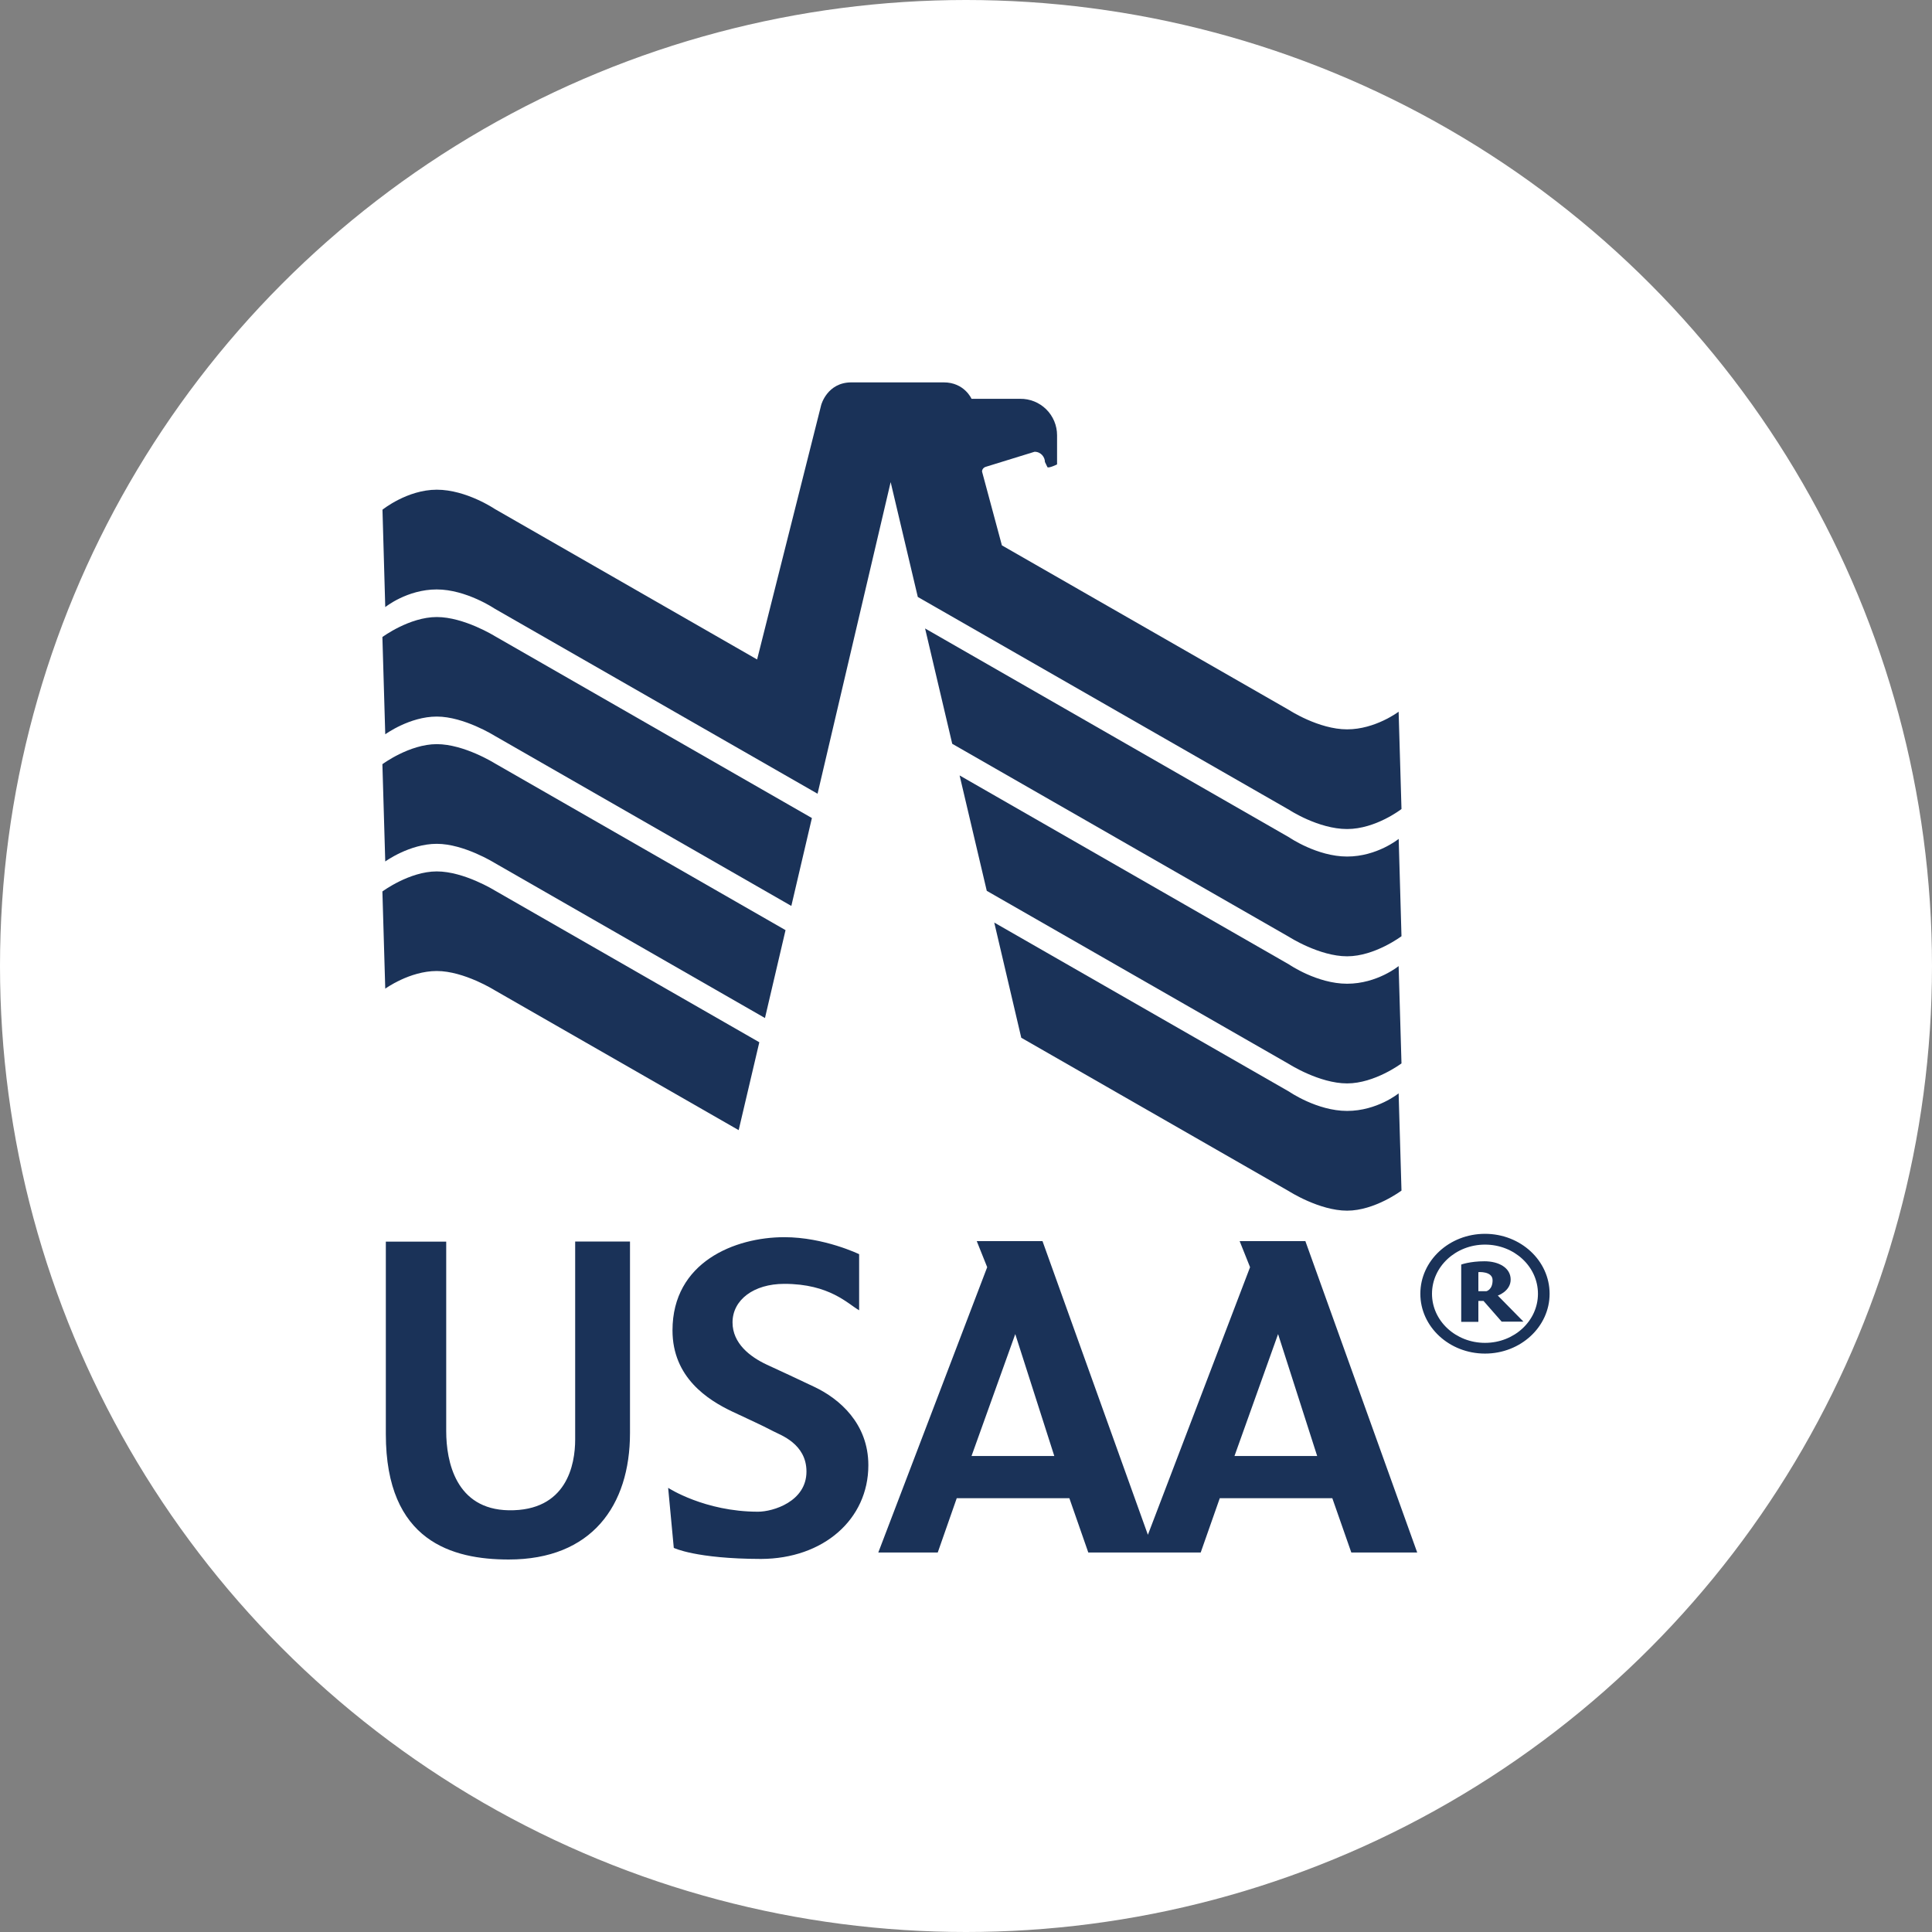 <svg width="96" height="96" viewBox="0 0 96 96" fill="none" xmlns="http://www.w3.org/2000/svg">
<rect x="0" y="0" width="96" height="96" fill="#808080" stroke="none"/>
<circle cx="48" cy="48" r="47" fill="white" stroke="white" stroke-width="2"/>
<g clip-path="url(#clip0_1_9771)">
<path d="M73.789 61.308C72.014 61.308 70.576 62.64 70.576 64.287C70.576 65.927 72.014 67.259 73.789 67.259C75.561 67.259 76.999 65.927 76.999 64.287C76.999 62.64 75.561 61.308 73.789 61.308ZM73.789 66.726C72.334 66.726 71.155 65.633 71.155 64.287C71.155 62.938 72.334 61.844 73.789 61.844C75.245 61.844 76.42 62.938 76.42 64.287C76.42 65.633 75.245 66.726 73.789 66.726ZM19.172 61.695V71.26C19.172 76.604 22.495 77.491 25.278 77.491C29.397 77.491 31.304 74.818 31.304 71.207V61.692H28.58V71.53C28.58 72.773 28.165 75.091 25.278 75.045C22.651 74.999 22.172 72.631 22.172 71.108V61.695H19.172ZM42.69 62.32C42.69 62.32 40.95 61.475 38.973 61.475C36.512 61.475 33.416 62.714 33.416 66.105C33.416 68.455 35.181 69.567 36.381 70.138C37.02 70.444 37.794 70.784 38.433 71.122C38.763 71.299 40.073 71.732 40.073 73.121C40.073 74.612 38.412 75.116 37.666 75.116C35.01 75.116 33.2 73.93 33.2 73.93L33.48 76.913C33.48 76.913 34.567 77.456 37.815 77.463C40.915 77.452 43.148 75.496 43.148 72.805C43.148 70.735 41.71 69.506 40.478 68.92C39.513 68.459 38.952 68.203 38.11 67.813C37.269 67.422 36.399 66.751 36.399 65.711C36.399 64.596 37.443 63.794 38.973 63.794C41.231 63.794 42.136 64.795 42.69 65.107V62.32ZM64.863 61.67H61.597L62.115 62.966L57.038 76.263L51.801 61.67H48.534L49.053 62.966L43.642 77.143H46.596L47.54 74.445H53.136L54.077 77.143H59.662L60.61 74.445H66.202L67.146 77.143H70.42L64.863 61.67ZM48.275 72.347L50.448 66.29L52.387 72.347H48.275ZM61.341 72.347L63.507 66.29L65.449 72.347H61.341Z" fill="#1A3258"/>
<path d="M74.425 64.376C74.425 64.376 75.064 64.159 75.064 63.58C75.064 62.998 74.478 62.672 73.761 62.672C73.044 62.672 72.607 62.835 72.607 62.835V65.682H73.459V64.642H73.715L74.617 65.672H75.699L74.425 64.376ZM73.857 64.159H73.459V63.211C73.459 63.211 74.166 63.151 74.166 63.616C74.166 64.092 73.857 64.159 73.857 64.159ZM19.001 44.29L19.143 49.126C19.143 49.126 20.35 48.249 21.703 48.249C23.059 48.249 24.586 49.208 24.586 49.208L36.704 56.156L37.73 51.789L24.586 44.248C24.586 44.248 23.059 43.3 21.703 43.3C20.343 43.3 19.005 44.294 19.005 44.294" fill="#1A3258"/>
<path d="M19.001 37.97L19.143 42.806C19.143 42.806 20.35 41.929 21.703 41.929C23.059 41.929 24.586 42.884 24.586 42.884L38.011 50.585L39.033 46.218L24.582 37.928C24.582 37.928 23.063 36.976 21.703 36.976C20.343 36.976 19.005 37.97 19.005 37.97" fill="#1A3258"/>
<path d="M19.001 31.651L19.143 36.487C19.143 36.487 20.35 35.606 21.703 35.606C23.059 35.606 24.586 36.565 24.586 36.565L39.321 45.015L40.343 40.648L24.586 31.608C24.586 31.608 23.059 30.66 21.703 30.66C20.343 30.66 19.005 31.651 19.005 31.651" fill="#1A3258"/>
<path d="M44.256 23.956L45.605 29.662L64.061 40.243C64.061 40.243 65.509 41.194 66.937 41.194C68.364 41.194 69.639 40.2 69.639 40.2L69.497 35.364C69.497 35.364 68.343 36.241 66.937 36.241C65.527 36.241 64.061 35.286 64.061 35.286L49.784 27.099L48.797 23.431C48.797 23.275 48.939 23.204 48.992 23.193L51.407 22.448C51.733 22.448 51.922 22.724 51.922 22.955L52.049 23.218C52.138 23.264 52.5 23.09 52.525 23.076V21.627C52.525 21.387 52.477 21.15 52.385 20.929C52.292 20.707 52.157 20.507 51.986 20.338C51.815 20.17 51.613 20.037 51.39 19.947C51.167 19.858 50.929 19.813 50.69 19.817H48.275C48.275 19.817 47.92 19 46.894 19H42.307C41.099 19 40.805 20.122 40.805 20.122L37.62 32.769L24.586 25.291C24.586 25.291 23.173 24.333 21.703 24.333C20.233 24.333 19.005 25.327 19.005 25.327L19.143 30.166C19.143 30.166 20.23 29.289 21.7 29.289C23.169 29.289 24.586 30.248 24.586 30.248L40.624 39.44L44.256 23.956Z" fill="#1A3258"/>
<path d="M45.967 31.228L47.316 36.959L64.061 46.559C64.061 46.559 65.559 47.518 66.937 47.518C68.314 47.518 69.639 46.52 69.639 46.52L69.5 41.684C69.5 41.684 68.428 42.561 66.937 42.561C65.445 42.561 64.061 41.61 64.061 41.61L45.967 31.228Z" fill="#1A3258"/>
<path d="M47.682 38.531L49.032 44.265L64.061 52.879C64.061 52.879 65.559 53.834 66.937 53.834C68.314 53.834 69.639 52.84 69.639 52.84L69.497 48.004C69.497 48.004 68.431 48.881 66.937 48.881C65.445 48.881 64.061 47.929 64.061 47.929L47.682 38.531Z" fill="#1A3258"/>
<path d="M49.404 45.842L50.746 51.565L64.061 59.199C64.061 59.199 65.559 60.157 66.937 60.157C68.311 60.157 69.639 59.16 69.639 59.16L69.497 54.328C69.497 54.328 68.431 55.201 66.937 55.201C65.442 55.201 64.061 54.246 64.061 54.246L49.404 45.842Z" fill="#1A3258"/>
</g>
<defs>
<clipPath id="clip0_1_9771">
<rect width="58" height="58.491" fill="white" transform="translate(19 19)"/>
</clipPath>
</defs>
</svg>
